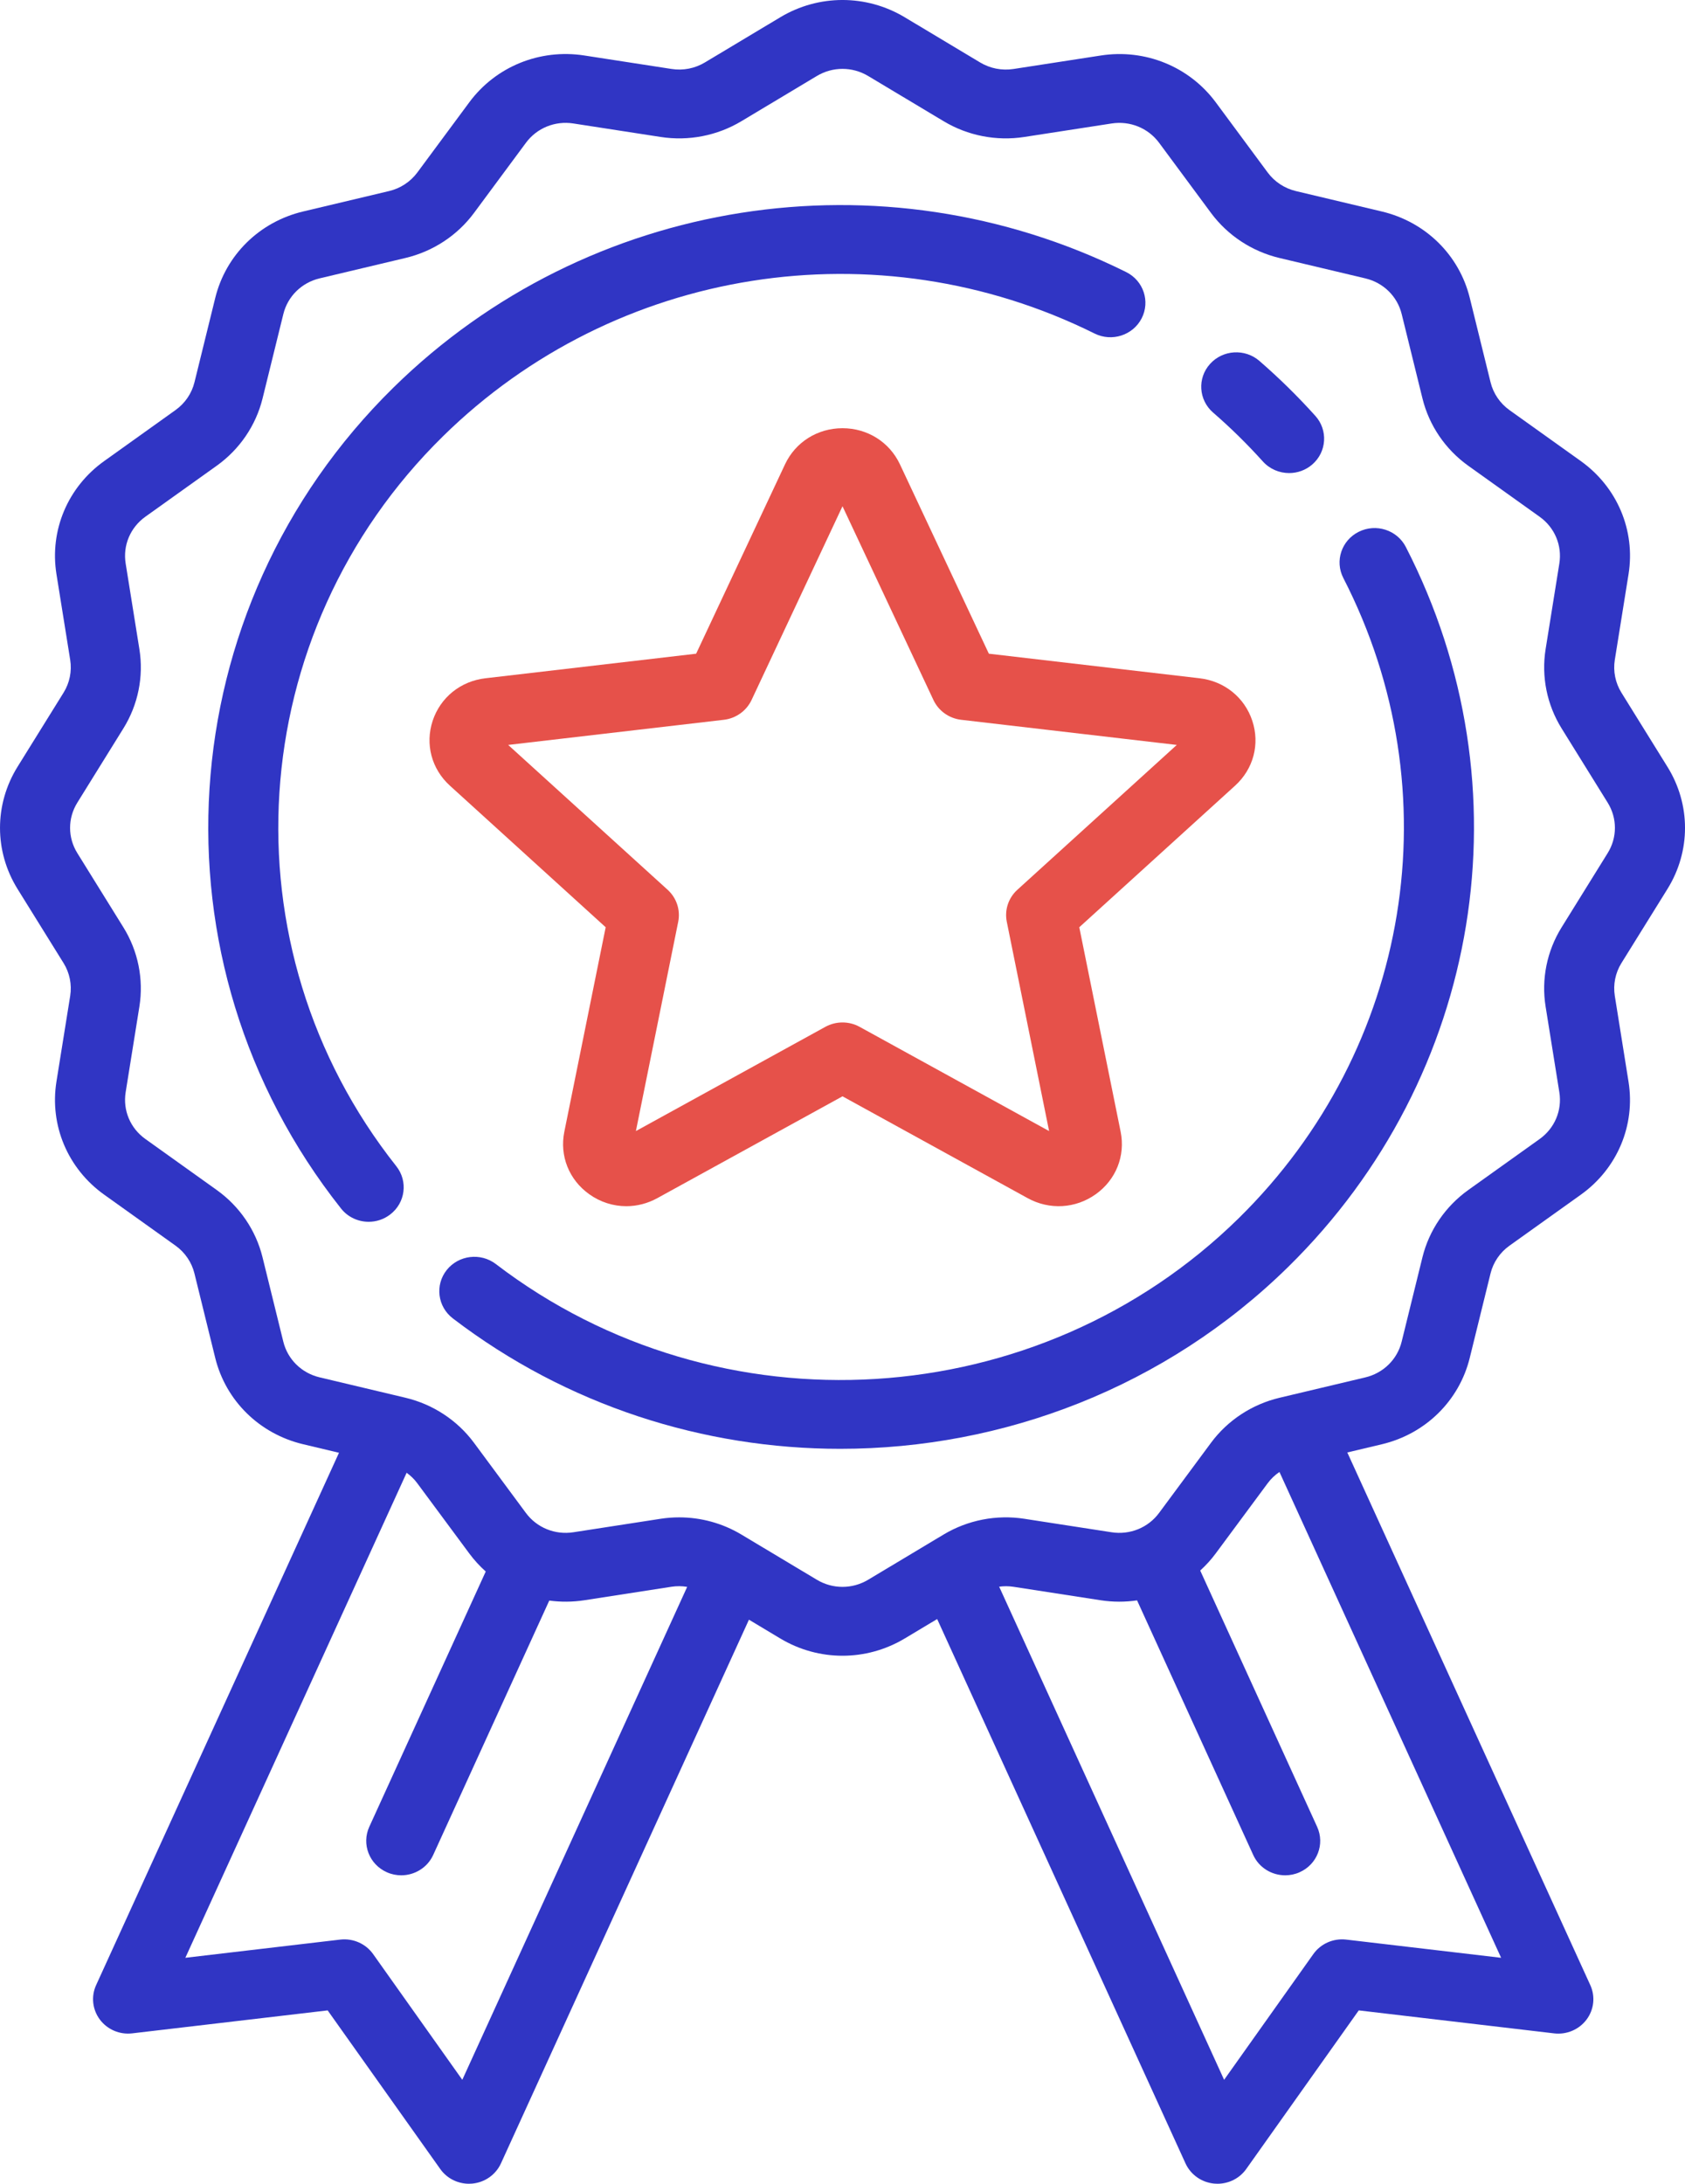 <svg width="44" height="57" viewBox="0 0 44 57" fill="none" xmlns="http://www.w3.org/2000/svg">
<path d="M43.543 23.202C44.153 22.219 44.153 20.999 43.542 20.016L42.339 18.078C42.181 17.823 42.12 17.52 42.167 17.224L42.526 14.986C42.708 13.846 42.231 12.716 41.281 12.036L39.416 10.704C39.17 10.528 38.995 10.271 38.923 9.98L38.38 7.776C38.104 6.656 37.225 5.792 36.085 5.521L33.841 4.988C33.544 4.917 33.282 4.745 33.103 4.503L31.747 2.671C31.055 1.738 29.904 1.269 28.744 1.449L26.464 1.801C26.164 1.847 25.855 1.787 25.595 1.631L23.622 0.449C22.621 -0.15 21.379 -0.15 20.378 0.449L18.405 1.631C18.145 1.787 17.837 1.847 17.536 1.8L15.257 1.448C14.097 1.269 12.945 1.737 12.254 2.671L10.898 4.502C10.718 4.744 10.457 4.917 10.16 4.987L7.916 5.52C6.776 5.791 5.897 6.655 5.621 7.775L5.078 9.979C5.006 10.27 4.831 10.527 4.584 10.703L2.719 12.036C1.769 12.714 1.292 13.845 1.474 14.985L1.833 17.224C1.88 17.52 1.819 17.823 1.661 18.078L0.457 20.016C-0.152 20.999 -0.152 22.22 0.457 23.202L1.661 25.14C1.819 25.395 1.88 25.699 1.833 25.994L1.474 28.232C1.292 29.372 1.769 30.503 2.719 31.182L4.584 32.514C4.83 32.69 5.005 32.947 5.077 33.238L5.62 35.443C5.896 36.562 6.775 37.426 7.915 37.697L8.852 37.92L2.51 51.815C2.375 52.11 2.413 52.454 2.608 52.715C2.803 52.975 3.126 53.113 3.453 53.074L8.556 52.475L11.496 56.615C11.668 56.858 11.949 57 12.246 57C12.274 57 12.303 56.999 12.332 56.996C12.659 56.966 12.946 56.764 13.081 56.469L19.557 42.277L20.378 42.769C20.878 43.068 21.439 43.218 22 43.218C22.561 43.218 23.121 43.068 23.622 42.769L24.472 42.26L30.957 56.469C31.092 56.764 31.378 56.966 31.706 56.996C31.735 56.999 31.763 57 31.792 57C32.089 57 32.37 56.858 32.542 56.616L35.481 52.475L40.584 53.075C40.911 53.113 41.234 52.975 41.429 52.715C41.625 52.454 41.662 52.111 41.527 51.815L35.182 37.912L36.084 37.698C37.224 37.427 38.103 36.563 38.379 35.444L38.922 33.239C38.994 32.948 39.169 32.691 39.416 32.515L41.281 31.183C42.231 30.504 42.708 29.373 42.525 28.233L42.167 25.994C42.12 25.699 42.181 25.395 42.339 25.14L43.543 23.202ZM12.072 54.287L9.743 51.005C9.549 50.733 9.219 50.588 8.884 50.627L4.84 51.102L10.618 38.442C10.724 38.518 10.818 38.609 10.896 38.715L12.253 40.547C12.382 40.721 12.527 40.879 12.684 41.019L9.643 47.683C9.437 48.136 9.643 48.667 10.104 48.87C10.225 48.924 10.352 48.949 10.477 48.949C10.826 48.949 11.16 48.751 11.312 48.418L14.343 41.778C14.641 41.818 14.948 41.817 15.256 41.77L17.535 41.417C17.672 41.396 17.81 41.398 17.944 41.42L12.072 54.287ZM39.198 51.102L35.154 50.627C34.818 50.588 34.488 50.733 34.295 51.005L31.965 54.287L26.091 41.415C26.214 41.399 26.34 41.399 26.464 41.418L28.743 41.77C29.063 41.819 29.383 41.818 29.692 41.773L32.725 48.418C32.877 48.752 33.211 48.949 33.56 48.949C33.685 48.949 33.812 48.924 33.934 48.87C34.395 48.667 34.601 48.136 34.394 47.683L31.341 40.994C31.488 40.86 31.625 40.711 31.746 40.547L33.102 38.716C33.188 38.6 33.292 38.501 33.41 38.421L39.198 51.102ZM41.981 22.267L40.778 24.205C40.394 24.823 40.245 25.558 40.36 26.273L40.719 28.512C40.794 28.983 40.597 29.449 40.205 29.73L38.34 31.062C37.743 31.489 37.318 32.112 37.144 32.817L36.601 35.021C36.487 35.483 36.124 35.84 35.654 35.952L33.41 36.485C32.692 36.656 32.057 37.073 31.623 37.659L30.267 39.49C29.982 39.876 29.506 40.069 29.027 39.995L26.748 39.643C26.02 39.53 25.272 39.676 24.642 40.053L22.669 41.235C22.256 41.482 21.743 41.482 21.331 41.235L19.357 40.053C18.866 39.759 18.304 39.606 17.734 39.606C17.573 39.606 17.412 39.618 17.251 39.643L14.972 39.995C14.492 40.069 14.018 39.876 13.732 39.49L12.376 37.658C11.941 37.072 11.307 36.655 10.589 36.484L8.345 35.951C7.875 35.839 7.512 35.483 7.398 35.02L6.855 32.816C6.681 32.111 6.257 31.488 5.659 31.061L3.795 29.729C3.402 29.449 3.206 28.982 3.281 28.511L3.64 26.273C3.754 25.558 3.606 24.823 3.222 24.205L2.019 22.267C1.767 21.861 1.767 21.357 2.019 20.951L3.222 19.013C3.606 18.395 3.755 17.66 3.64 16.945L3.281 14.706C3.206 14.235 3.403 13.769 3.795 13.488L5.66 12.156C6.257 11.729 6.682 11.106 6.856 10.401L7.399 8.197C7.513 7.735 7.876 7.378 8.346 7.266L10.59 6.733C11.308 6.562 11.943 6.145 12.377 5.559L13.733 3.728C14.018 3.342 14.493 3.148 14.973 3.223L17.252 3.575C17.98 3.688 18.728 3.542 19.358 3.165L21.331 1.983C21.743 1.736 22.257 1.736 22.669 1.983L24.643 3.165C25.272 3.542 26.02 3.688 26.748 3.575L29.028 3.223C29.507 3.149 29.982 3.342 30.268 3.728L31.624 5.56C32.059 6.146 32.693 6.563 33.41 6.734L35.655 7.267C36.125 7.379 36.488 7.735 36.602 8.198L37.145 10.402C37.319 11.107 37.743 11.73 38.34 12.157L40.205 13.489C40.597 13.769 40.794 14.236 40.719 14.707L40.36 16.945C40.246 17.66 40.394 18.395 40.778 19.013L41.981 20.951C42.233 21.357 42.233 21.861 41.981 22.267Z" fill="#3035C4"/>
<path d="M29.408 7.102C23.024 3.934 15.335 5.145 10.274 10.116C4.392 15.894 3.804 25.106 8.905 31.544C9.085 31.772 9.355 31.891 9.627 31.891C9.824 31.891 10.021 31.829 10.188 31.701C10.587 31.397 10.659 30.832 10.349 30.441C5.813 24.716 6.337 16.525 11.568 11.387C16.069 6.966 22.906 5.888 28.583 8.706C29.034 8.93 29.584 8.752 29.812 8.309C30.039 7.866 29.859 7.326 29.408 7.102Z" fill="#3035C4"/>
<path d="M36.71 14.277C36.483 13.834 35.933 13.656 35.482 13.88C35.031 14.103 34.85 14.644 35.078 15.087C37.944 20.662 36.846 27.377 32.347 31.797C27.116 36.934 18.776 37.449 12.948 32.994C12.549 32.69 11.975 32.76 11.664 33.151C11.354 33.543 11.426 34.107 11.824 34.412C14.81 36.694 18.382 37.817 21.942 37.817C26.198 37.817 30.437 36.212 33.64 33.067C38.7 28.097 39.934 20.546 36.71 14.277Z" fill="#3035C4"/>
<path d="M34.347 10.855C34.121 10.604 33.883 10.355 33.64 10.116C33.397 9.878 33.144 9.644 32.888 9.422C32.509 9.093 31.931 9.128 31.597 9.5C31.262 9.871 31.298 10.439 31.676 10.768C31.905 10.966 32.13 11.174 32.347 11.387C32.563 11.599 32.775 11.821 32.977 12.045C33.158 12.246 33.41 12.348 33.663 12.348C33.878 12.348 34.094 12.274 34.268 12.123C34.646 11.795 34.682 11.227 34.347 10.855Z" fill="#3035C4"/>
<path d="M32.701 18.814C32.5 18.205 31.972 17.779 31.324 17.704L25.822 17.063L23.5 12.12C23.227 11.539 22.652 11.177 22 11.177C21.348 11.177 20.772 11.539 20.499 12.12L18.178 17.063L12.675 17.704C12.027 17.779 11.5 18.205 11.298 18.814C11.097 19.423 11.269 20.072 11.748 20.507L15.816 24.203L14.736 29.541C14.609 30.17 14.858 30.794 15.386 31.171C15.677 31.379 16.015 31.484 16.355 31.484C16.631 31.484 16.909 31.414 17.164 31.274L22 28.616L26.835 31.274C27.404 31.587 28.086 31.548 28.614 31.171C29.141 30.794 29.39 30.17 29.263 29.541L28.183 24.203L32.252 20.507C32.731 20.072 32.903 19.424 32.701 18.814ZM26.566 23.225C26.332 23.437 26.228 23.753 26.29 24.06L27.395 29.523L22.446 26.802C22.308 26.726 22.154 26.688 22 26.688C21.846 26.688 21.692 26.726 21.553 26.802L16.605 29.523L17.71 24.06C17.772 23.753 17.667 23.437 17.434 23.225L13.27 19.444L18.902 18.788C19.218 18.751 19.491 18.555 19.625 18.272L22 13.214L24.375 18.272C24.508 18.555 24.782 18.751 25.098 18.788L30.729 19.444L26.566 23.225Z" fill="#E6514A"/>
</svg>
